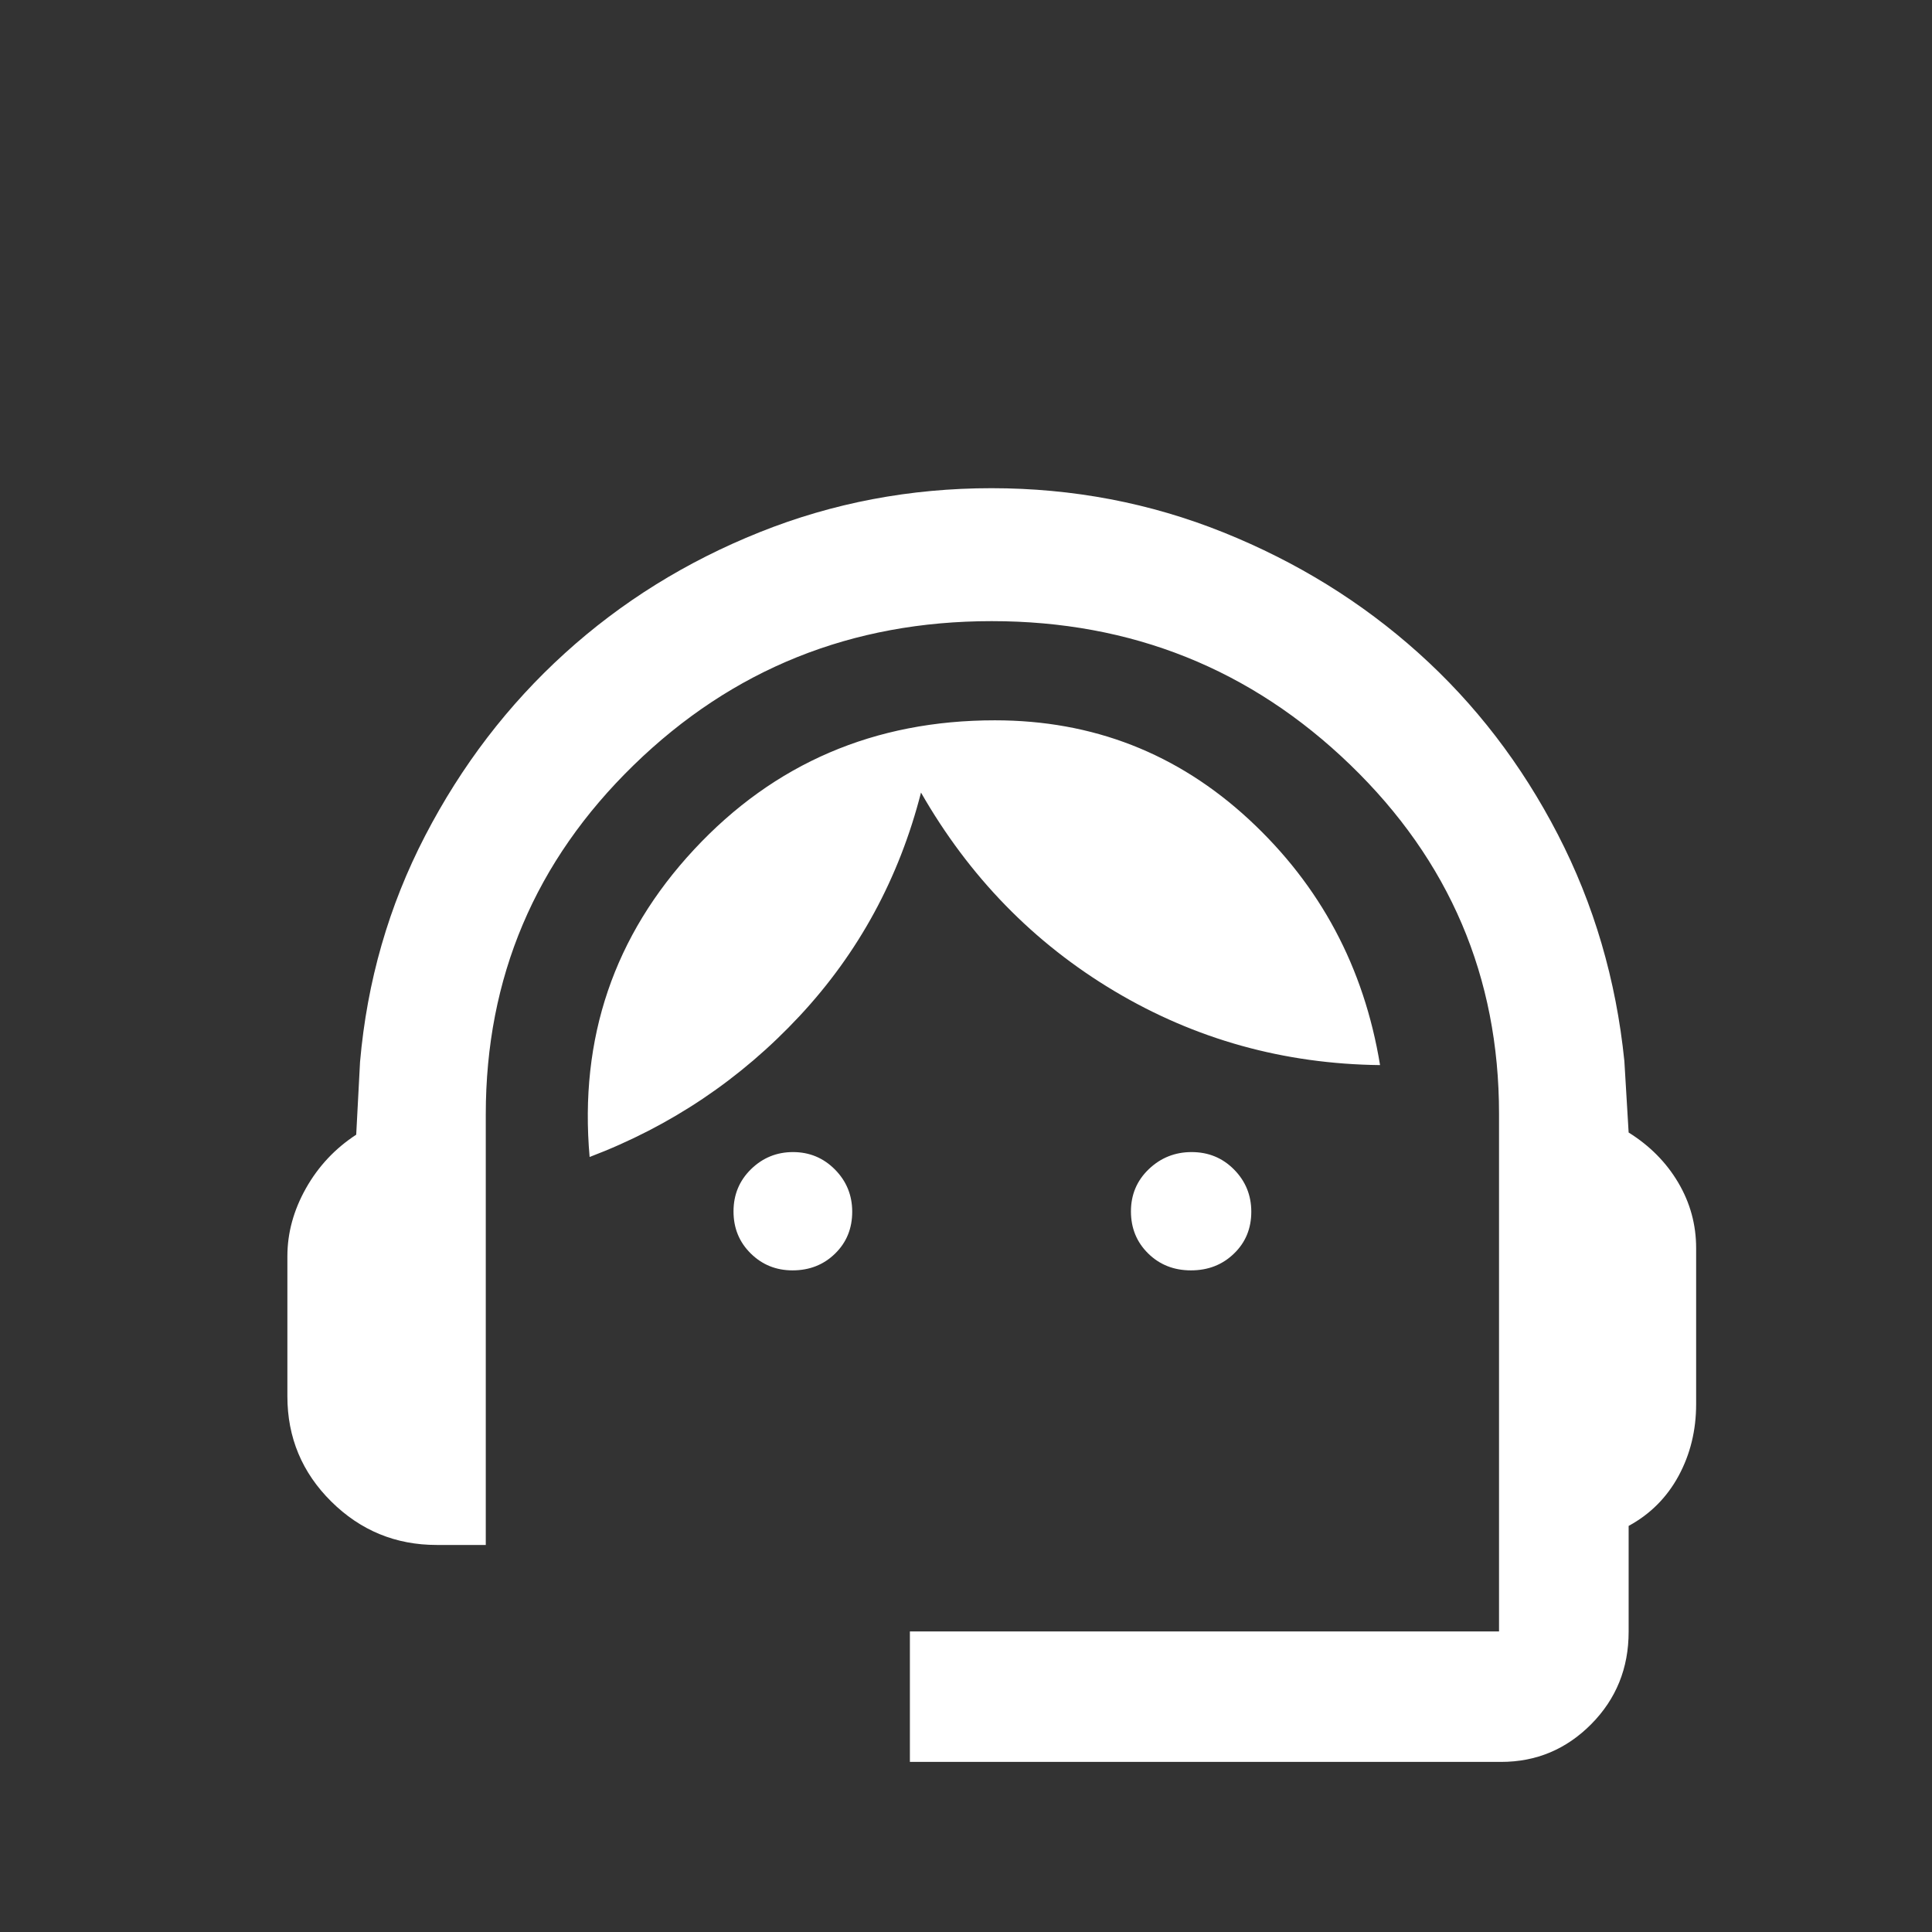 <svg width="48" height="48" viewBox="0 0 48 48" fill="none" xmlns="http://www.w3.org/2000/svg">
<rect x="0" y="0" width="48" height="48" fill="#333333" stroke="none"/>
<path d="M22.606 43.774V40.532H37.243V27.671C37.243 24.271 36.011 21.382 33.547 19.002C31.083 16.622 28.113 15.432 24.638 15.432C21.157 15.432 18.192 16.625 15.743 19.01C13.294 21.395 12.069 24.287 12.069 27.688V38.384H10.849C9.829 38.384 8.956 38.024 8.229 37.304C7.503 36.584 7.14 35.713 7.14 34.691V31.21C7.14 30.632 7.294 30.069 7.601 29.523C7.909 28.977 8.325 28.533 8.85 28.191L8.945 26.385C9.12 24.379 9.659 22.506 10.563 20.763C11.467 19.021 12.622 17.511 14.03 16.233C15.436 14.956 17.051 13.952 18.872 13.223C20.694 12.493 22.615 12.129 24.634 12.129C26.653 12.129 28.574 12.495 30.395 13.227C32.217 13.96 33.832 14.958 35.241 16.223C36.65 17.487 37.803 18.989 38.702 20.728C39.601 22.466 40.152 24.345 40.357 26.363L40.463 28.137C40.987 28.464 41.398 28.879 41.695 29.381C41.992 29.884 42.14 30.426 42.14 31.009V34.887C42.14 35.536 41.995 36.129 41.705 36.666C41.414 37.203 41.001 37.618 40.463 37.911V40.542C40.463 41.446 40.153 42.211 39.534 42.836C38.914 43.461 38.168 43.774 37.293 43.774H22.606ZM19.69 31.562C19.282 31.562 18.935 31.422 18.651 31.141C18.366 30.86 18.224 30.512 18.224 30.097C18.224 29.681 18.369 29.332 18.659 29.048C18.949 28.765 19.297 28.623 19.702 28.623C20.11 28.623 20.457 28.767 20.744 29.056C21.03 29.345 21.173 29.695 21.173 30.105C21.173 30.522 21.031 30.869 20.747 31.146C20.462 31.424 20.11 31.562 19.69 31.562ZM29.589 31.562C29.165 31.562 28.81 31.422 28.525 31.141C28.24 30.86 28.098 30.512 28.098 30.097C28.098 29.681 28.245 29.332 28.541 29.048C28.837 28.765 29.192 28.623 29.605 28.623C30.022 28.623 30.373 28.767 30.659 29.056C30.945 29.345 31.088 29.695 31.088 30.105C31.088 30.522 30.945 30.869 30.657 31.146C30.37 31.424 30.014 31.562 29.589 31.562ZM14.649 28.745C14.388 25.792 15.254 23.245 17.245 21.105C19.235 18.966 21.727 17.896 24.718 17.896C27.151 17.896 29.254 18.717 31.029 20.358C32.803 21.999 33.889 24.034 34.287 26.462C31.895 26.434 29.696 25.821 27.688 24.624C25.681 23.427 24.079 21.782 22.882 19.691C22.338 21.818 21.333 23.668 19.868 25.24C18.403 26.812 16.663 27.98 14.649 28.745Z" fill="white"/>
</svg>
